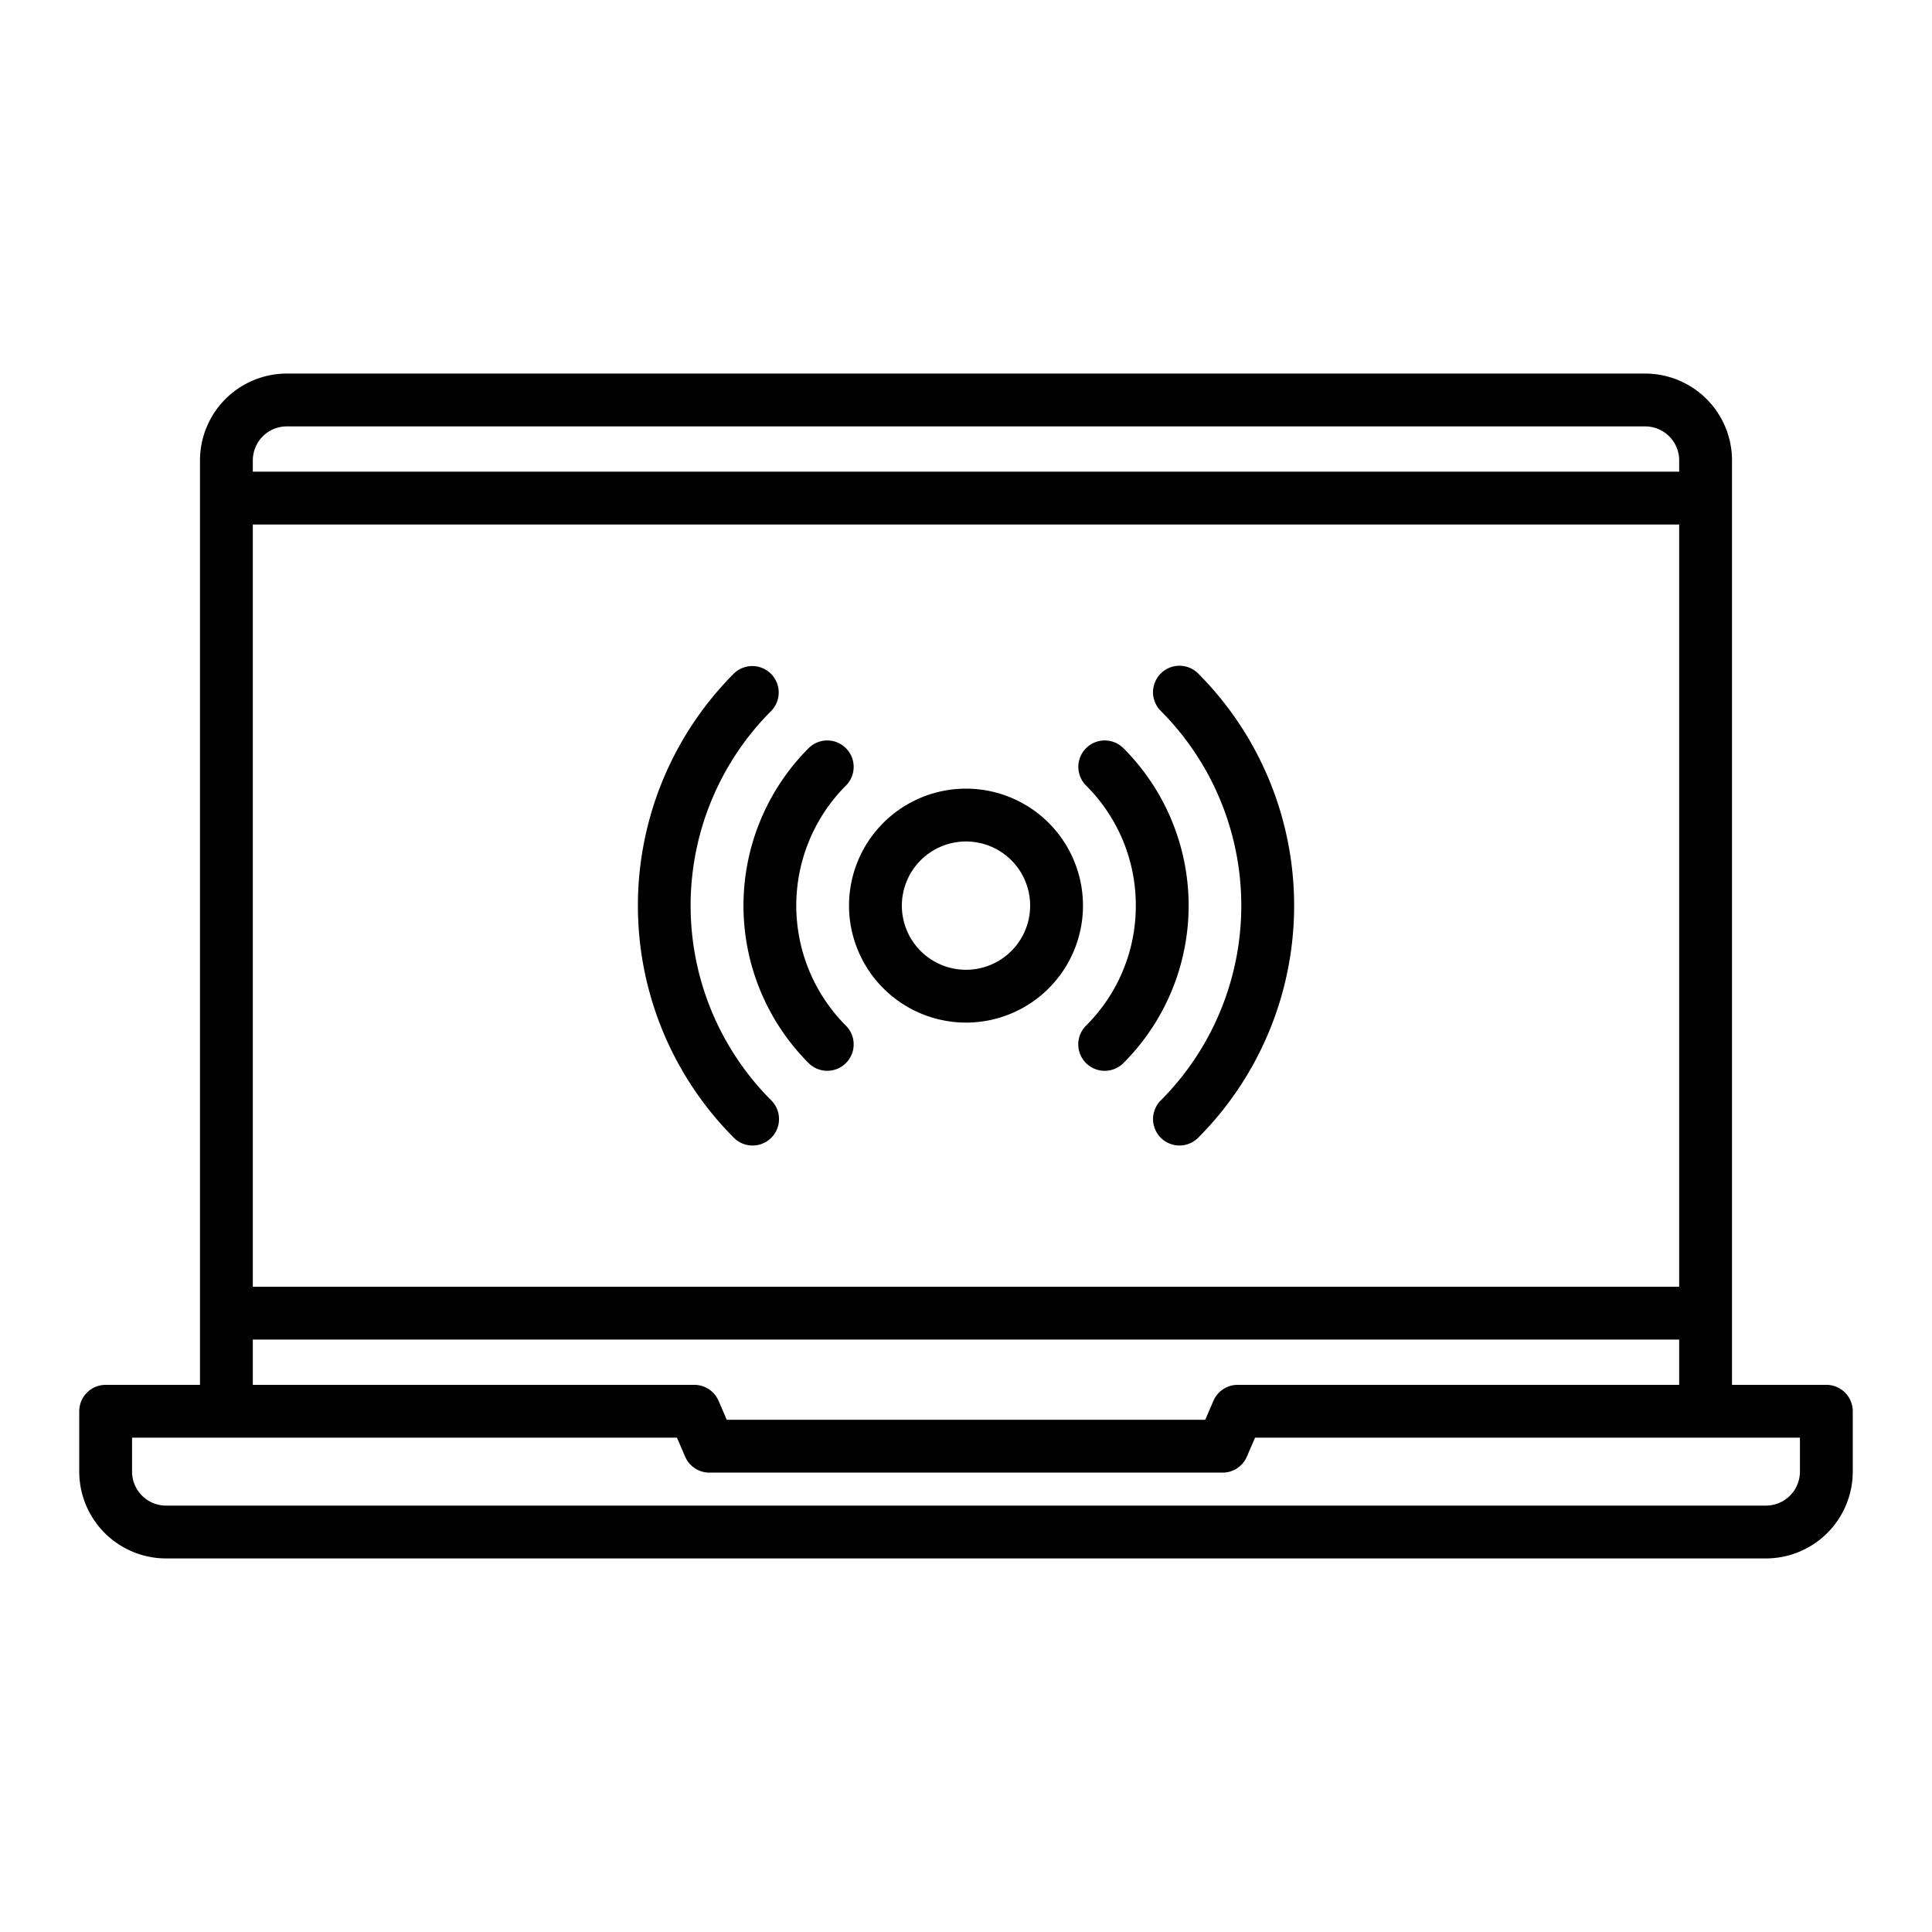 <svg height="512" viewBox="0 0 128 128" width="512" xmlns="http://www.w3.org/2000/svg"><g><path d="m121 91.75h-6.25v-61.25a5.756 5.756 0 0 0 -5.75-5.75h-90a5.757 5.757 0 0 0 -5.75 5.75v61.25h-6.25a1.75 1.75 0 0 0 -1.75 1.75v4a5.757 5.757 0 0 0 5.75 5.75h106a5.756 5.756 0 0 0 5.75-5.75v-4a1.749 1.749 0 0 0 -1.75-1.75zm-9.75-6.5h-94.5v-50.5h94.5zm-92.25-57h90a2.253 2.253 0 0 1 2.25 2.25v.75h-94.5v-.75a2.253 2.253 0 0 1 2.25-2.25zm-2.25 60.5h94.5v3h-29.25a1.749 1.749 0 0 0 -1.606 1.056l-.544 1.259h-31.7l-.544-1.259a1.749 1.749 0 0 0 -1.606-1.056h-29.25zm102.5 8.75a2.253 2.253 0 0 1 -2.25 2.25h-106a2.253 2.253 0 0 1 -2.25-2.25v-2.25h36.1l.544 1.26a1.749 1.749 0 0 0 1.606 1.055h34a1.749 1.749 0 0 0 1.606-1.055l.544-1.26h36.1z"/><path d="m64 67.75a7.75 7.75 0 1 0 -7.75-7.75 7.759 7.759 0 0 0 7.75 7.75zm0-12a4.25 4.25 0 1 1 -4.25 4.25 4.254 4.254 0 0 1 4.25-4.25z"/><path d="m53.57 70.43a1.75 1.75 0 0 0 2.475-2.475 11.264 11.264 0 0 1 0-15.91 1.75 1.75 0 0 0 -2.475-2.475 14.769 14.769 0 0 0 0 20.86z"/><path d="m75.25 60a11.176 11.176 0 0 1 -3.3 7.955 1.75 1.75 0 0 0 2.48 2.475 14.751 14.751 0 0 0 0-20.86 1.75 1.75 0 1 0 -2.475 2.475 11.176 11.176 0 0 1 3.295 7.955z"/><path d="m48.621 75.38a1.75 1.75 0 1 0 2.479-2.475 18.251 18.251 0 0 1 0-25.81 1.75 1.75 0 0 0 -2.474-2.475 21.774 21.774 0 0 0 -.005 30.76z"/><path d="m76.905 72.905a1.75 1.75 0 1 0 2.475 2.475 21.778 21.778 0 0 0 0-30.76 1.75 1.75 0 0 0 -2.475 2.48 18.273 18.273 0 0 1 0 25.805z"/></g></svg>